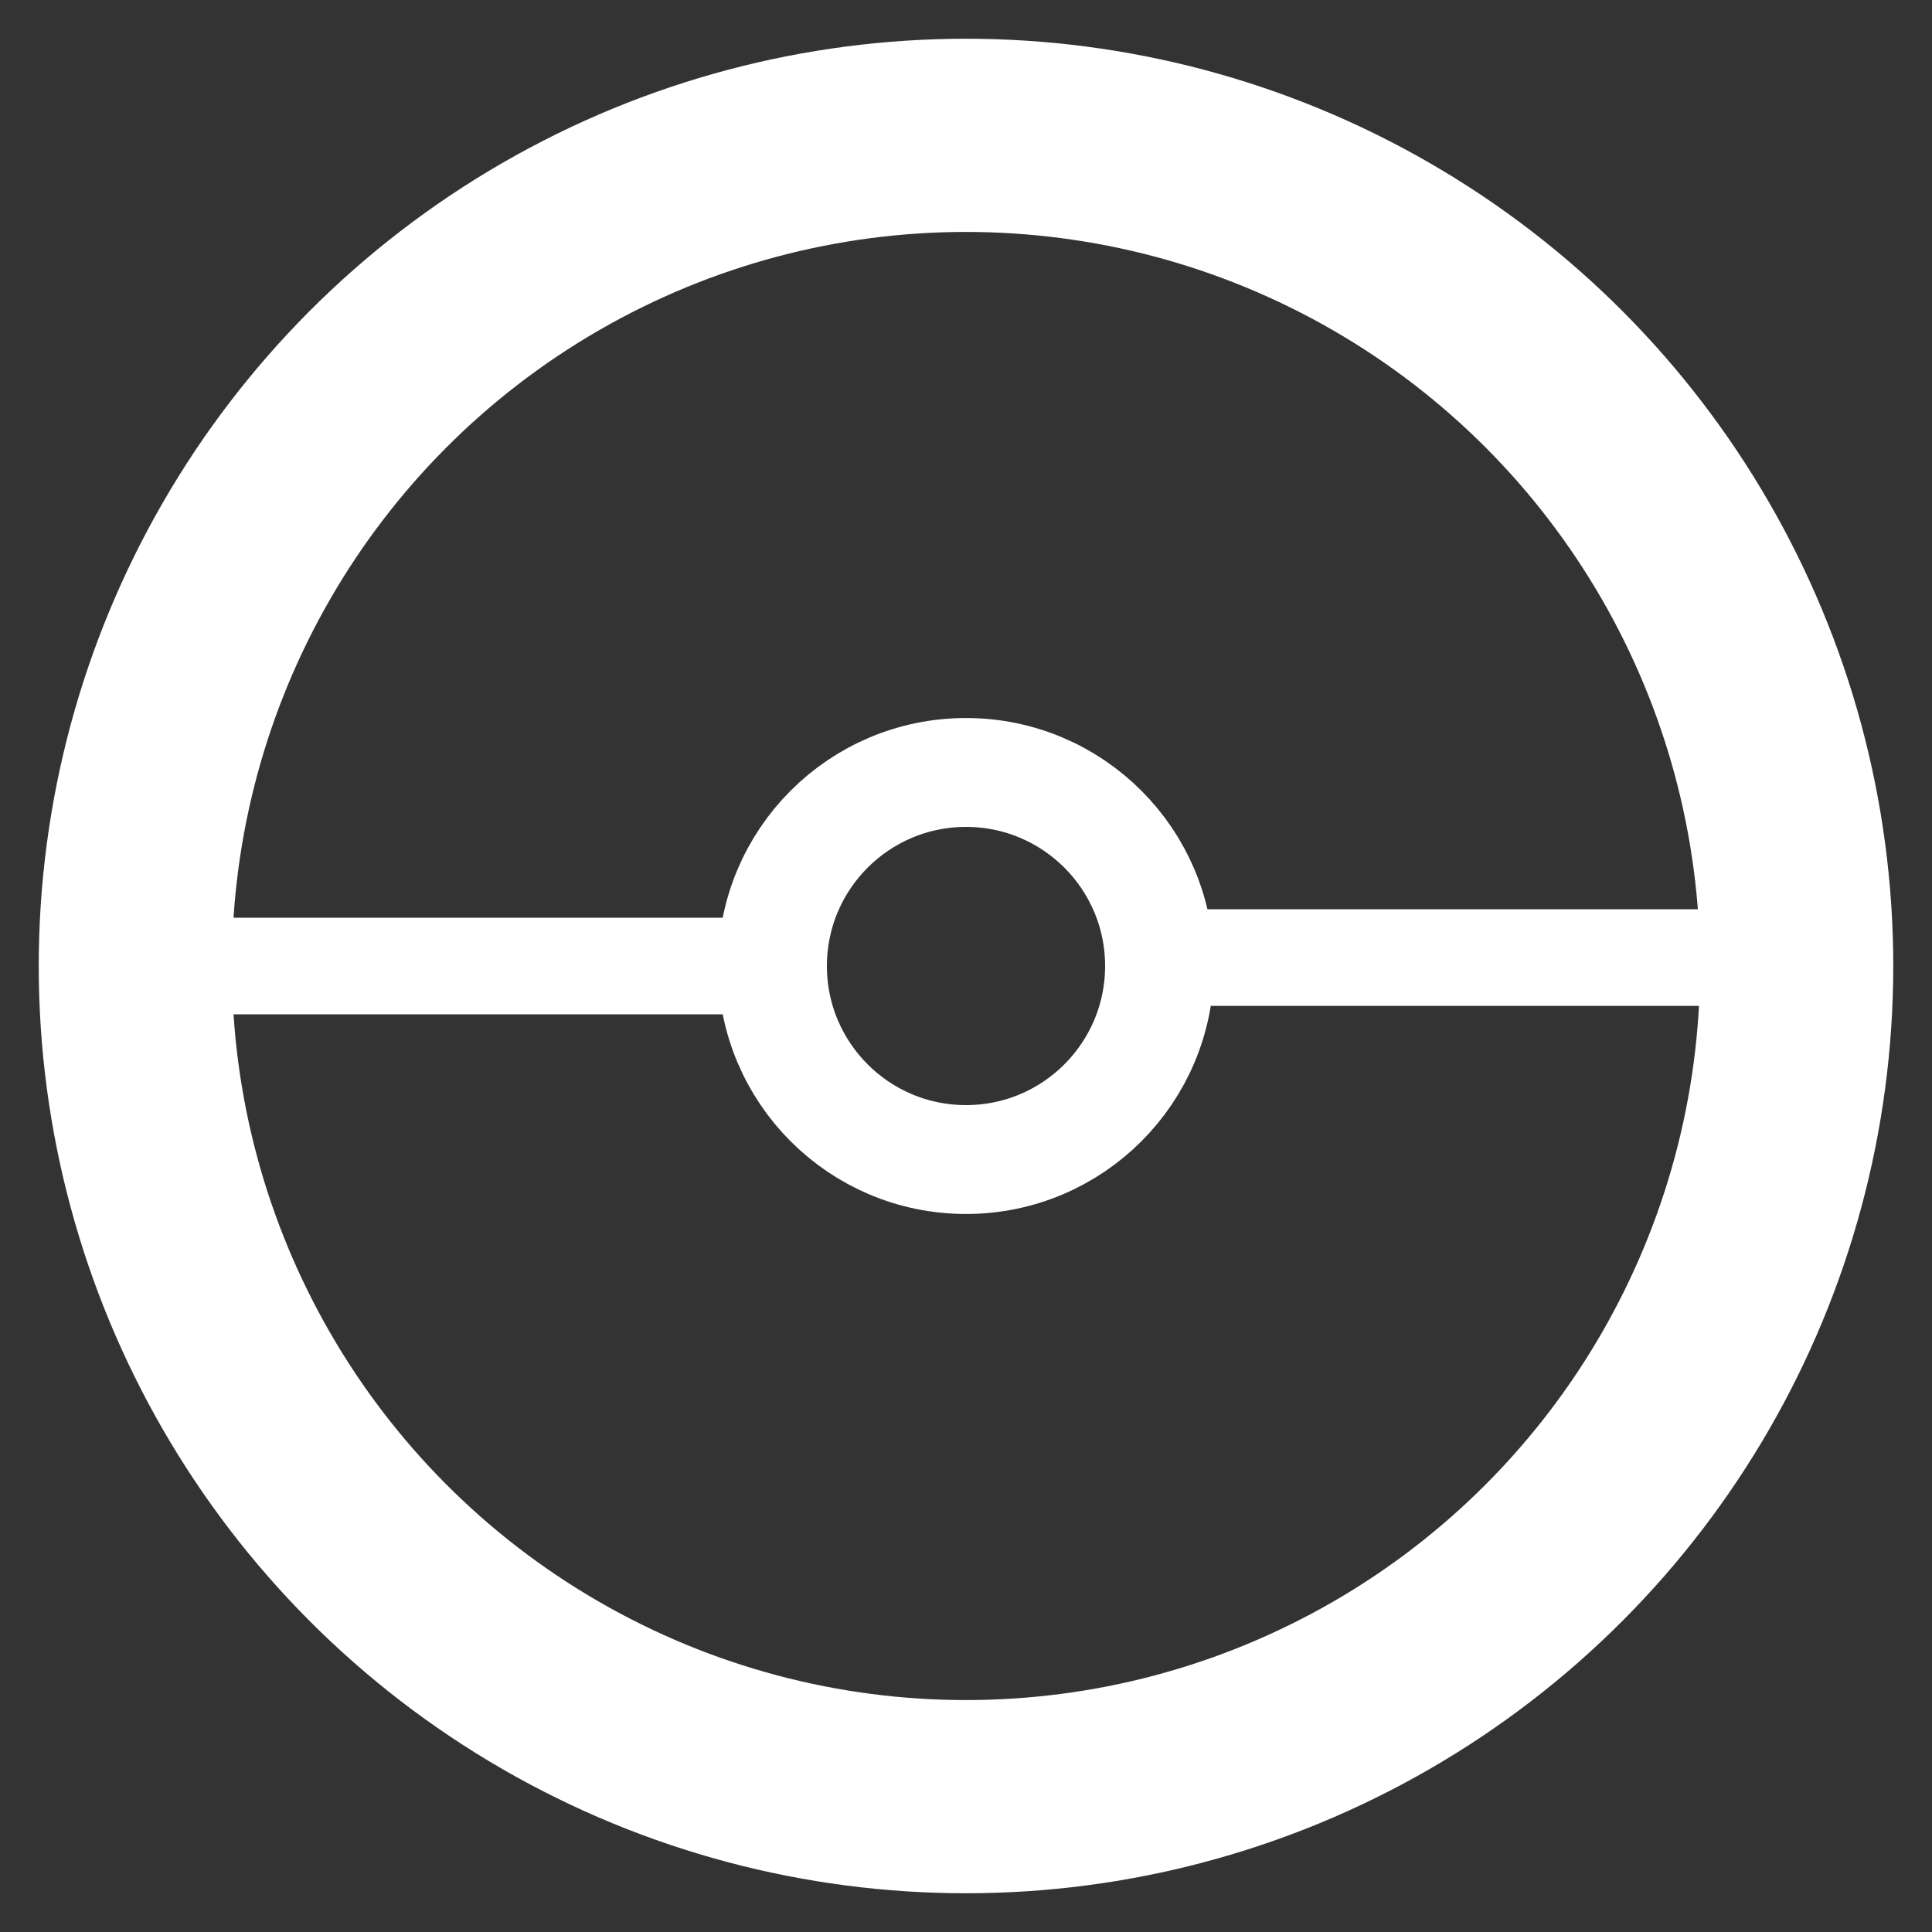 <?xml version="1.0" encoding="UTF-8" standalone="no"?>
<!-- Created with Inkscape (http://www.inkscape.org/) -->

<svg
   xmlns:dc="http://purl.org/dc/elements/1.1/"
   xmlns:cc="http://creativecommons.org/ns#"
   xmlns:rdf="http://www.w3.org/1999/02/22-rdf-syntax-ns#"
   xmlns:svg="http://www.w3.org/2000/svg"
   xmlns="http://www.w3.org/2000/svg"
   xmlns:sodipodi="http://sodipodi.sourceforge.net/DTD/sodipodi-0.dtd"
   xmlns:inkscape="http://www.inkscape.org/namespaces/inkscape"
   width="200mm"
   height="200mm"
   viewBox="0 0 200 200"
   version="1.1"
   id="svg8"
   inkscape:version="0.92.5 (2060ec1f9f, 2020-04-08)"
   sodipodi:docname="pokeball.svg">
  <rect x="0" y="0" width="200" height="200" fill="#333333" stroke="none"/>
  <defs
     id="defs2" />
  <sodipodi:namedview
     id="base"
     pagecolor="#ffffff"
     bordercolor="#666666"
     borderopacity="1.0"
     inkscape:pageopacity="0"
     inkscape:pageshadow="2"
     inkscape:zoom="0.64"
     inkscape:cx="46.710517"
     inkscape:cy="331.16517"
     inkscape:document-units="mm"
     inkscape:current-layer="layer1"
     showgrid="false"
     inkscape:window-width="1680"
     inkscape:window-height="1025"
     inkscape:window-x="0"
     inkscape:window-y="25"
     inkscape:window-maximized="0"
     inkscape:pagecheckerboard="true" />
  <g
     inkscape:label="Layer 1"
     inkscape:groupmode="layer"
     id="layer1"
     transform="translate(0,-97)">
    <circle
       style="fill:none;stroke:#ffffff;stroke-width:20;stroke-miterlimit:4;stroke-dasharray:none;stroke-opacity:1"
       id="path31"
       cx="100"
       cy="197"
       r="85.99" />
    <circle
       style="fill:none;stroke:#ffffff;stroke-width:11.271;stroke-miterlimit:4;stroke-dasharray:none;stroke-opacity:1"
       id="path4570"
       cx="100"
       cy="197"
       r="20.035" />
    <path
       style="fill:none;stroke:#ffffff;stroke-width:10;stroke-linecap:butt;stroke-linejoin:miter;stroke-opacity:1;stroke-miterlimit:4;stroke-dasharray:none"
       d="m 16.123,197 c 64.492,0 64.079,0 64.079,0"
       id="path4578"
       inkscape:connector-curvature="0" />
    <path
       style="fill:none;stroke:#ffffff;stroke-width:10;stroke-linecap:butt;stroke-linejoin:miter;stroke-miterlimit:4;stroke-dasharray:none;stroke-opacity:1"
       d="m 120.509,196.128 c 64.492,0 64.079,0 64.079,0"
       id="path4578-6"
       inkscape:connector-curvature="0" />
  </g>
</svg>

